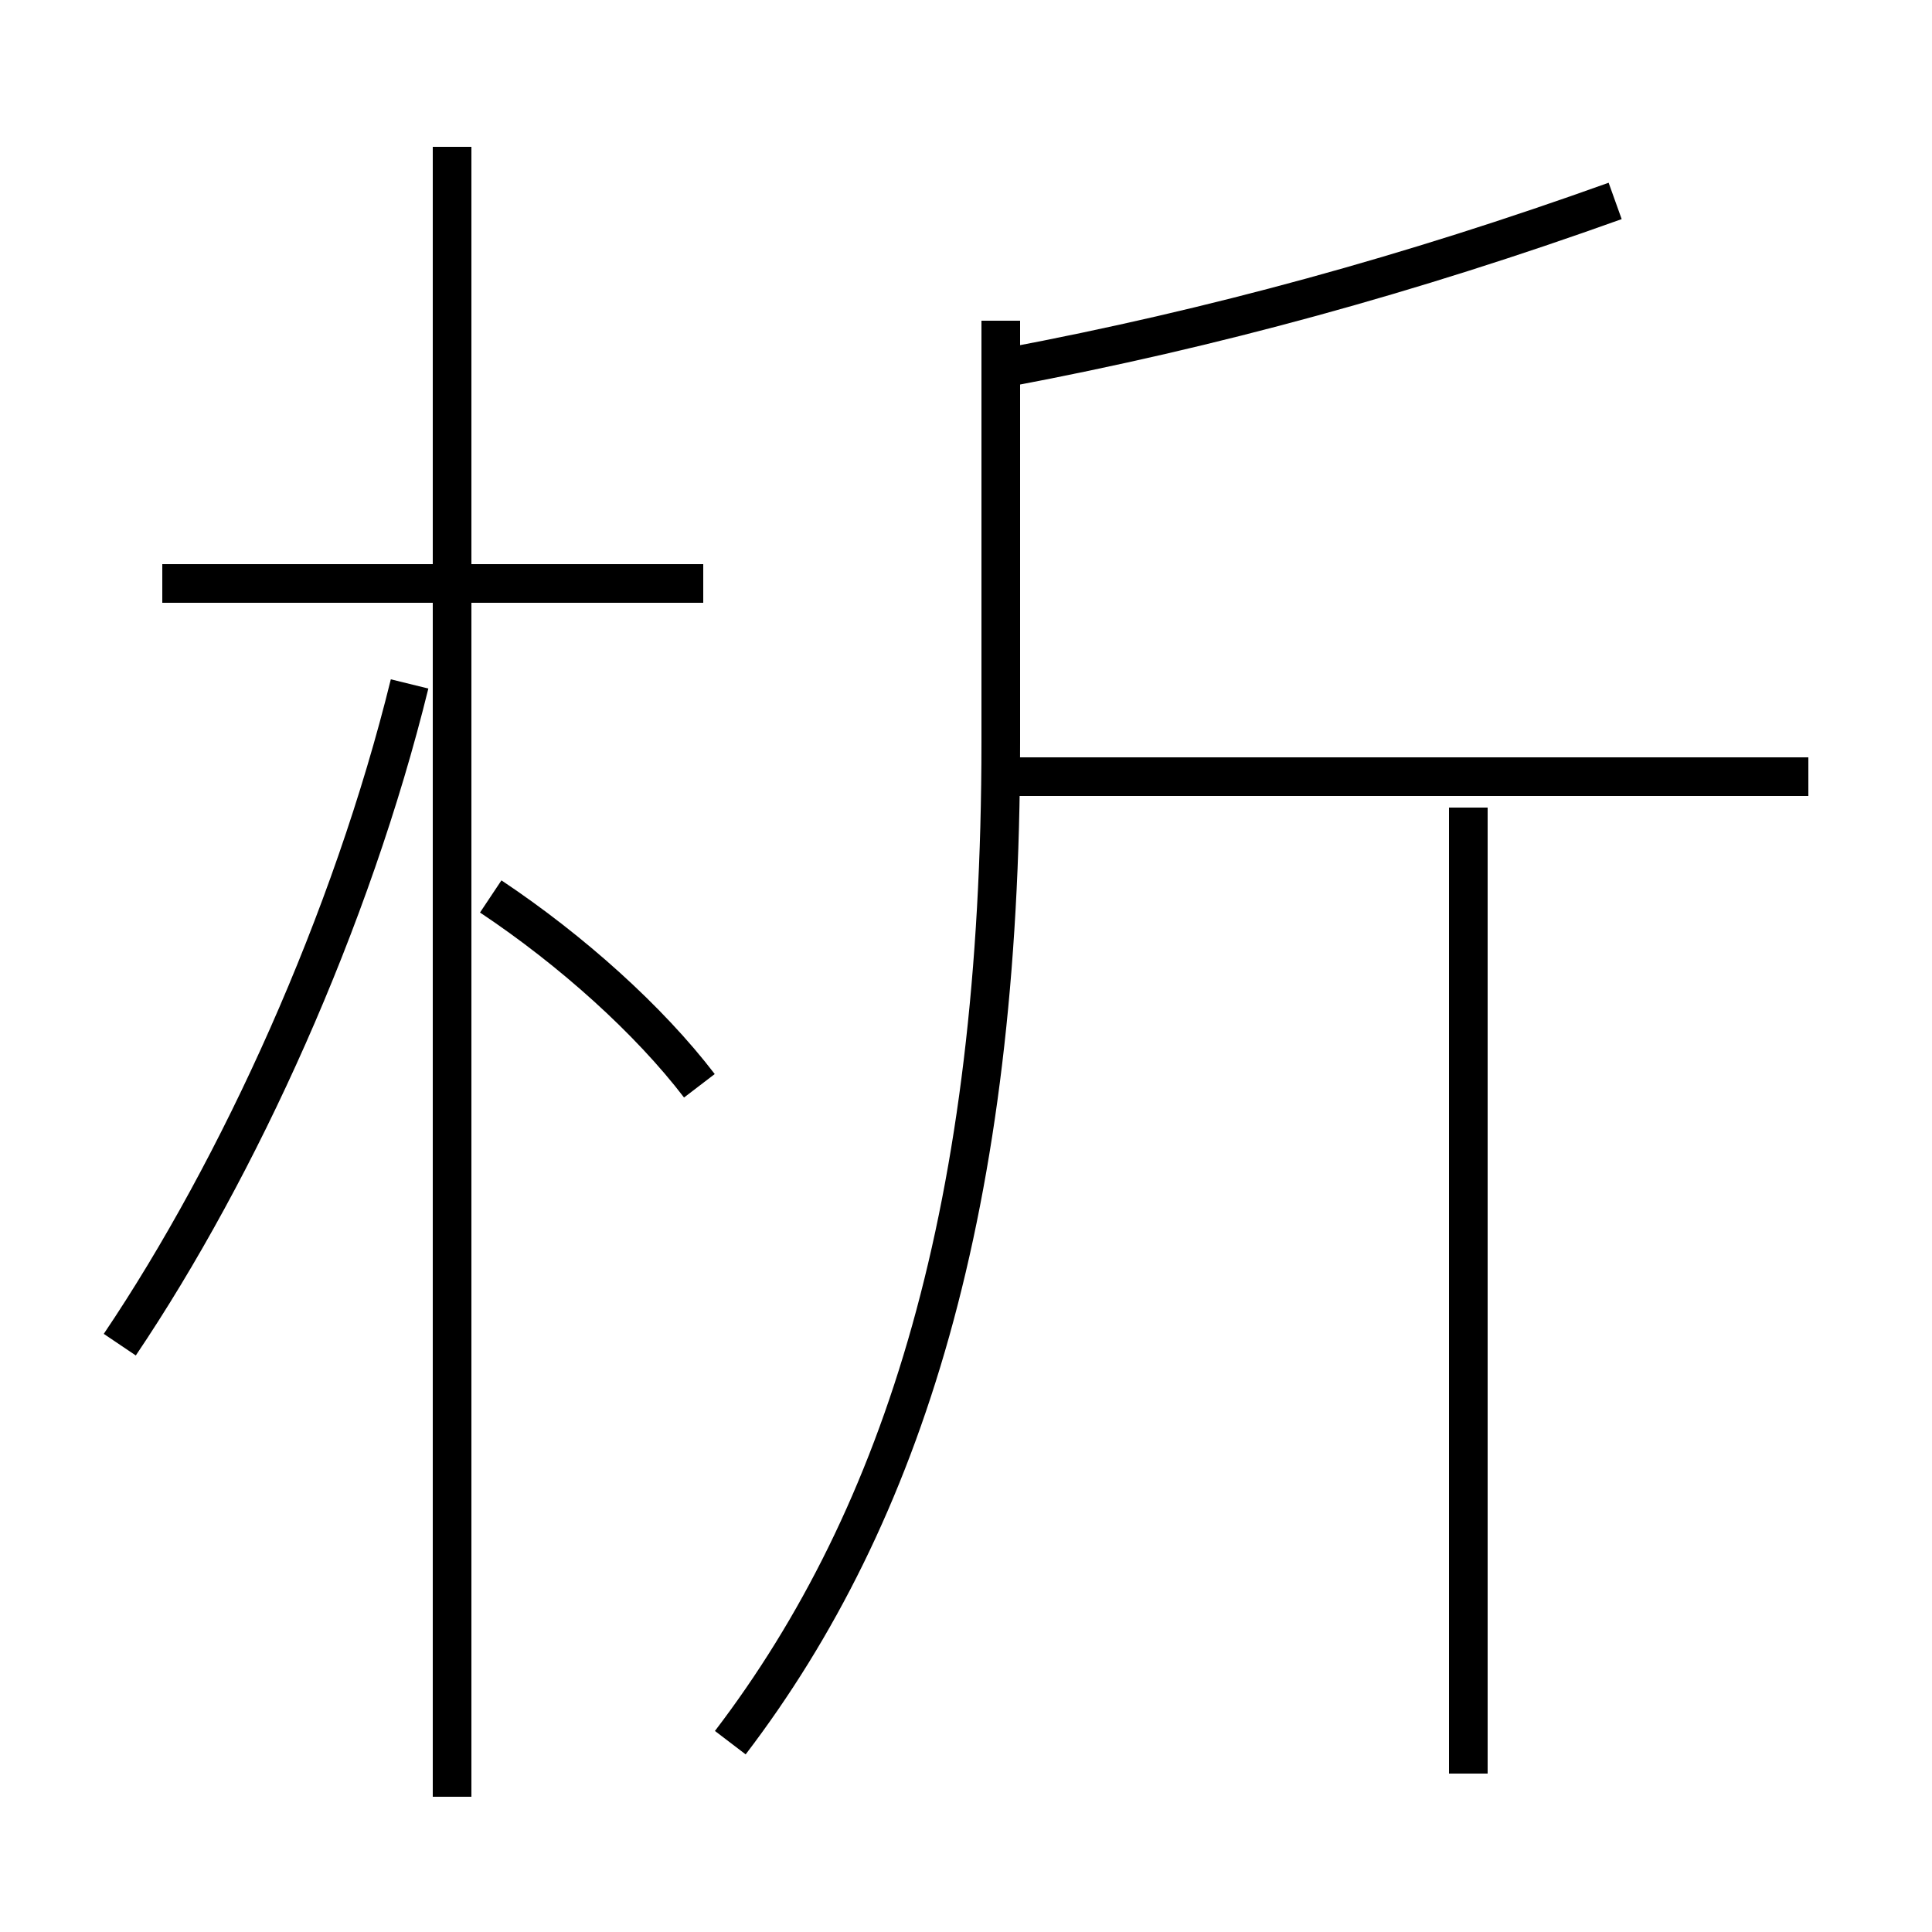 <?xml version='1.0' encoding='utf8'?>
<svg viewBox="0.0 -6.0 50.0 50.0" version="1.1" xmlns="http://www.w3.org/2000/svg">
<rect x="0.0" y="-6.0" width="50.0" height="50.0" fill="#808080" stroke="none"/>
<rect x="-1000" y="-1000" width="2000" height="2000" stroke="white" fill="white"/>
<g style="fill:white;stroke:#000000;  stroke-width:1">
<path d="M 18.9 1.1 C 23.4 -4.8 25.9 -12.8 25.9 -24.8 L 25.9 -35.7 M 3.1 -9.2 C 6.2 -13.8 9.1 -20.2 10.6 -26.3 M 11.7 2.5 L 11.7 -40.2 M 18.1 -15.9 C 16.8 -17.6 14.8 -19.4 12.7 -20.8 M 18.2 -28.9 L 4.2 -28.9 M 38.0 1.9 L 38.0 -23.1 M 46.8 -23.9 L 26.1 -23.9 M 26.1 -34.5 C 31.4 -35.5 36.5 -36.9 41.8 -38.8" transform="translate(0.0 38.0)" />
</g>
</svg>